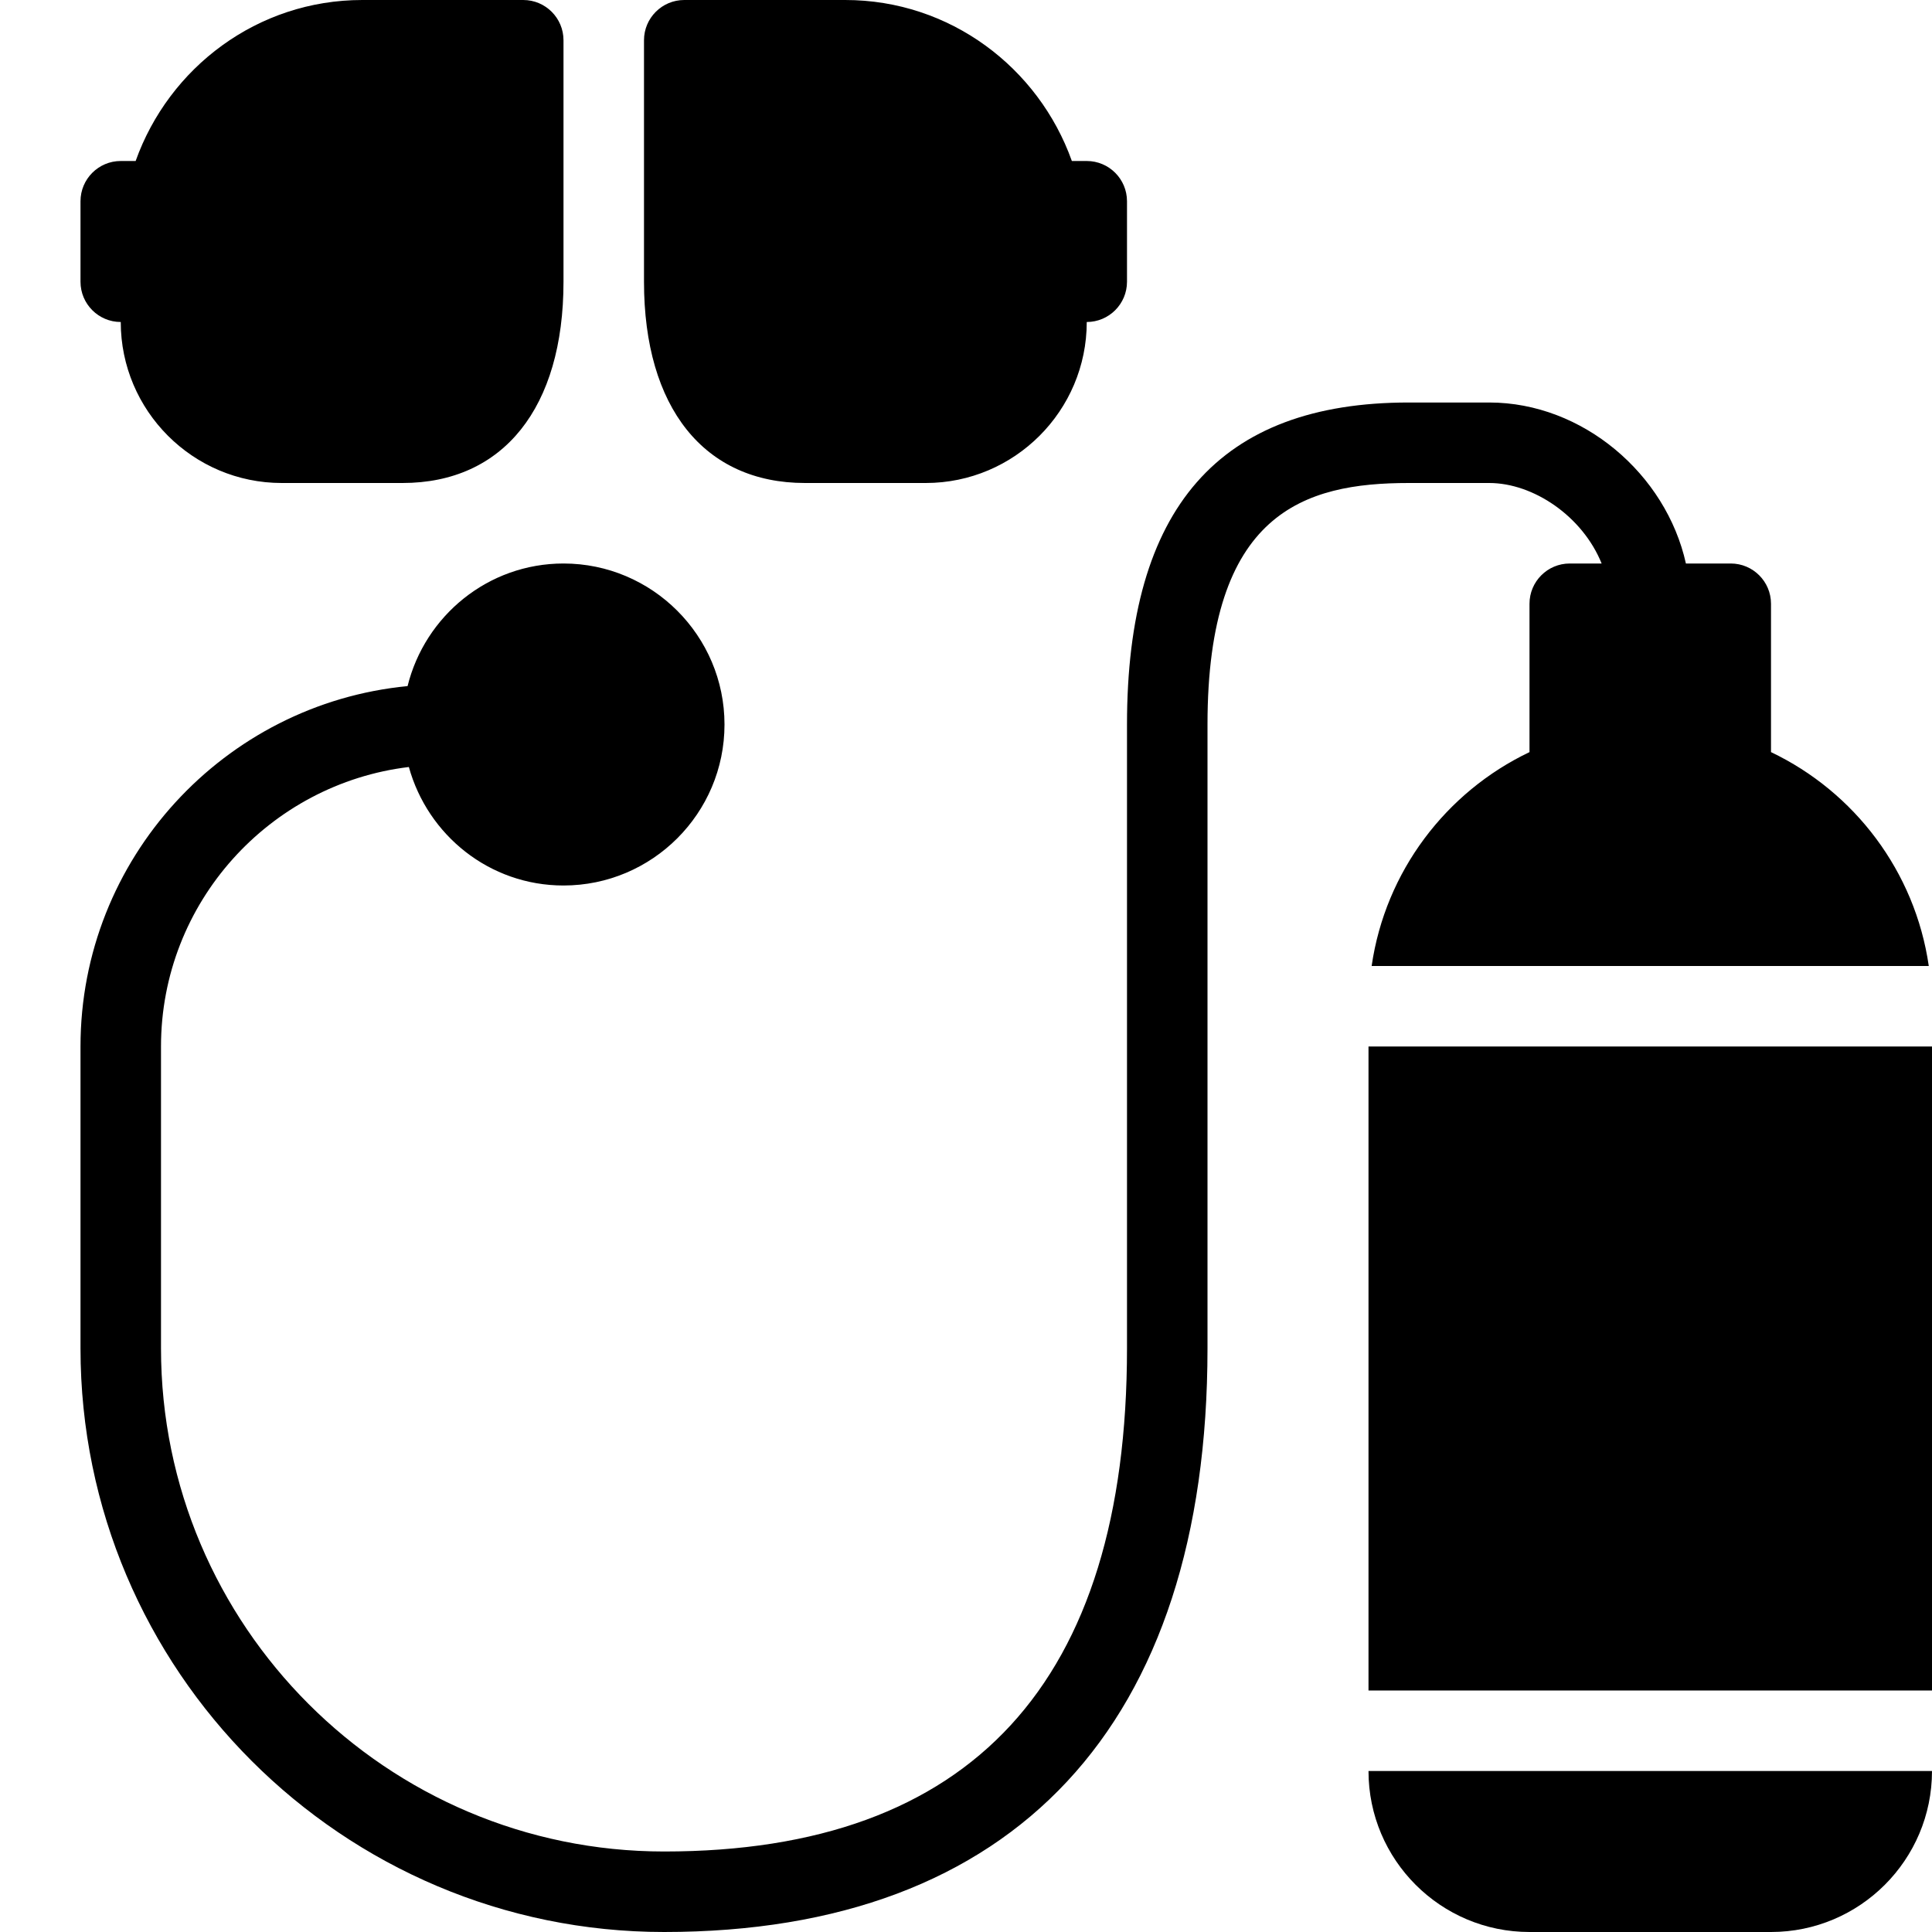 <?xml version="1.0" encoding="utf-8"?>
<!-- Generator: Adobe Illustrator 19.2.0, SVG Export Plug-In . SVG Version: 6.00 Build 0)  -->
<svg version="1.1" xmlns="http://www.w3.org/2000/svg" xmlns:xlink="http://www.w3.org/1999/xlink" x="0px" y="0px" width="24px"
	 height="24px" viewBox="0 0 24 24" enable-background="new 0 0 24 24" xml:space="preserve">
<g id="Filled_Icons">
	<g>
		<rect x="17" y="13" width="7" height="8"/>
		<path d="M19,24h3c1.103,0,2-0.896,2-2h-7C17,23.104,17.896,24,19,24z"/>
		<path d="M18.5,6c0.548,0,1.159,0.413,1.396,1H19.5C19.224,7,19,7.224,19,7.5v1.843c-1.036,0.494-1.791,1.482-1.961,2.657h6.921
			c-0.17-1.175-0.924-2.163-1.96-2.657V7.5C22,7.224,21.776,7,21.5,7h-0.557c-0.246-1.11-1.282-2-2.443-2h-1C15.144,5,14,6.31,14,9
			v7.75C14,20.898,12.065,23,8.25,23C4.804,23,2,20.196,2,16.75V13c0-1.787,1.348-3.263,3.079-3.472C5.313,10.374,6.08,11,7,11
			c1.102,0,2-0.896,2-2c0-1.102-0.898-2-2-2C6.063,7,5.279,7.65,5.063,8.523C2.786,8.743,1,10.666,1,13v3.75
			C1,20.748,4.252,24,8.25,24c4.352,0,6.75-2.573,6.75-7.25V9c0-2.636,1.201-3,2.5-3H18.5z"/>
		<path d="M3.5,6H5c1.252,0,2-0.935,2-2.5v-3C7,0.224,6.776,0,6.5,0h-2C3.198,0,2.099,0.839,1.685,2C1.627,2,1.565,2,1.5,2
			C1.224,2,1,2.224,1,2.5v1C1,3.776,1.224,4,1.5,4C1.5,5.102,2.397,6,3.5,6z"/>
		<path d="M10,6h1.5c1.103,0,2-0.898,2-2C13.776,4,14,3.776,14,3.5v-1C14,2.224,13.776,2,13.5,2c-0.065,0-0.127,0-0.185,0
			c-0.414-1.161-1.514-2-2.815-2h-2C8.224,0,8,0.224,8,0.5v3C8,5.065,8.748,6,10,6z"/>
	</g>
</g>
<g id="invisible_shape">
	<rect fill="none" width="24" height="24"/>
</g>
</svg>
